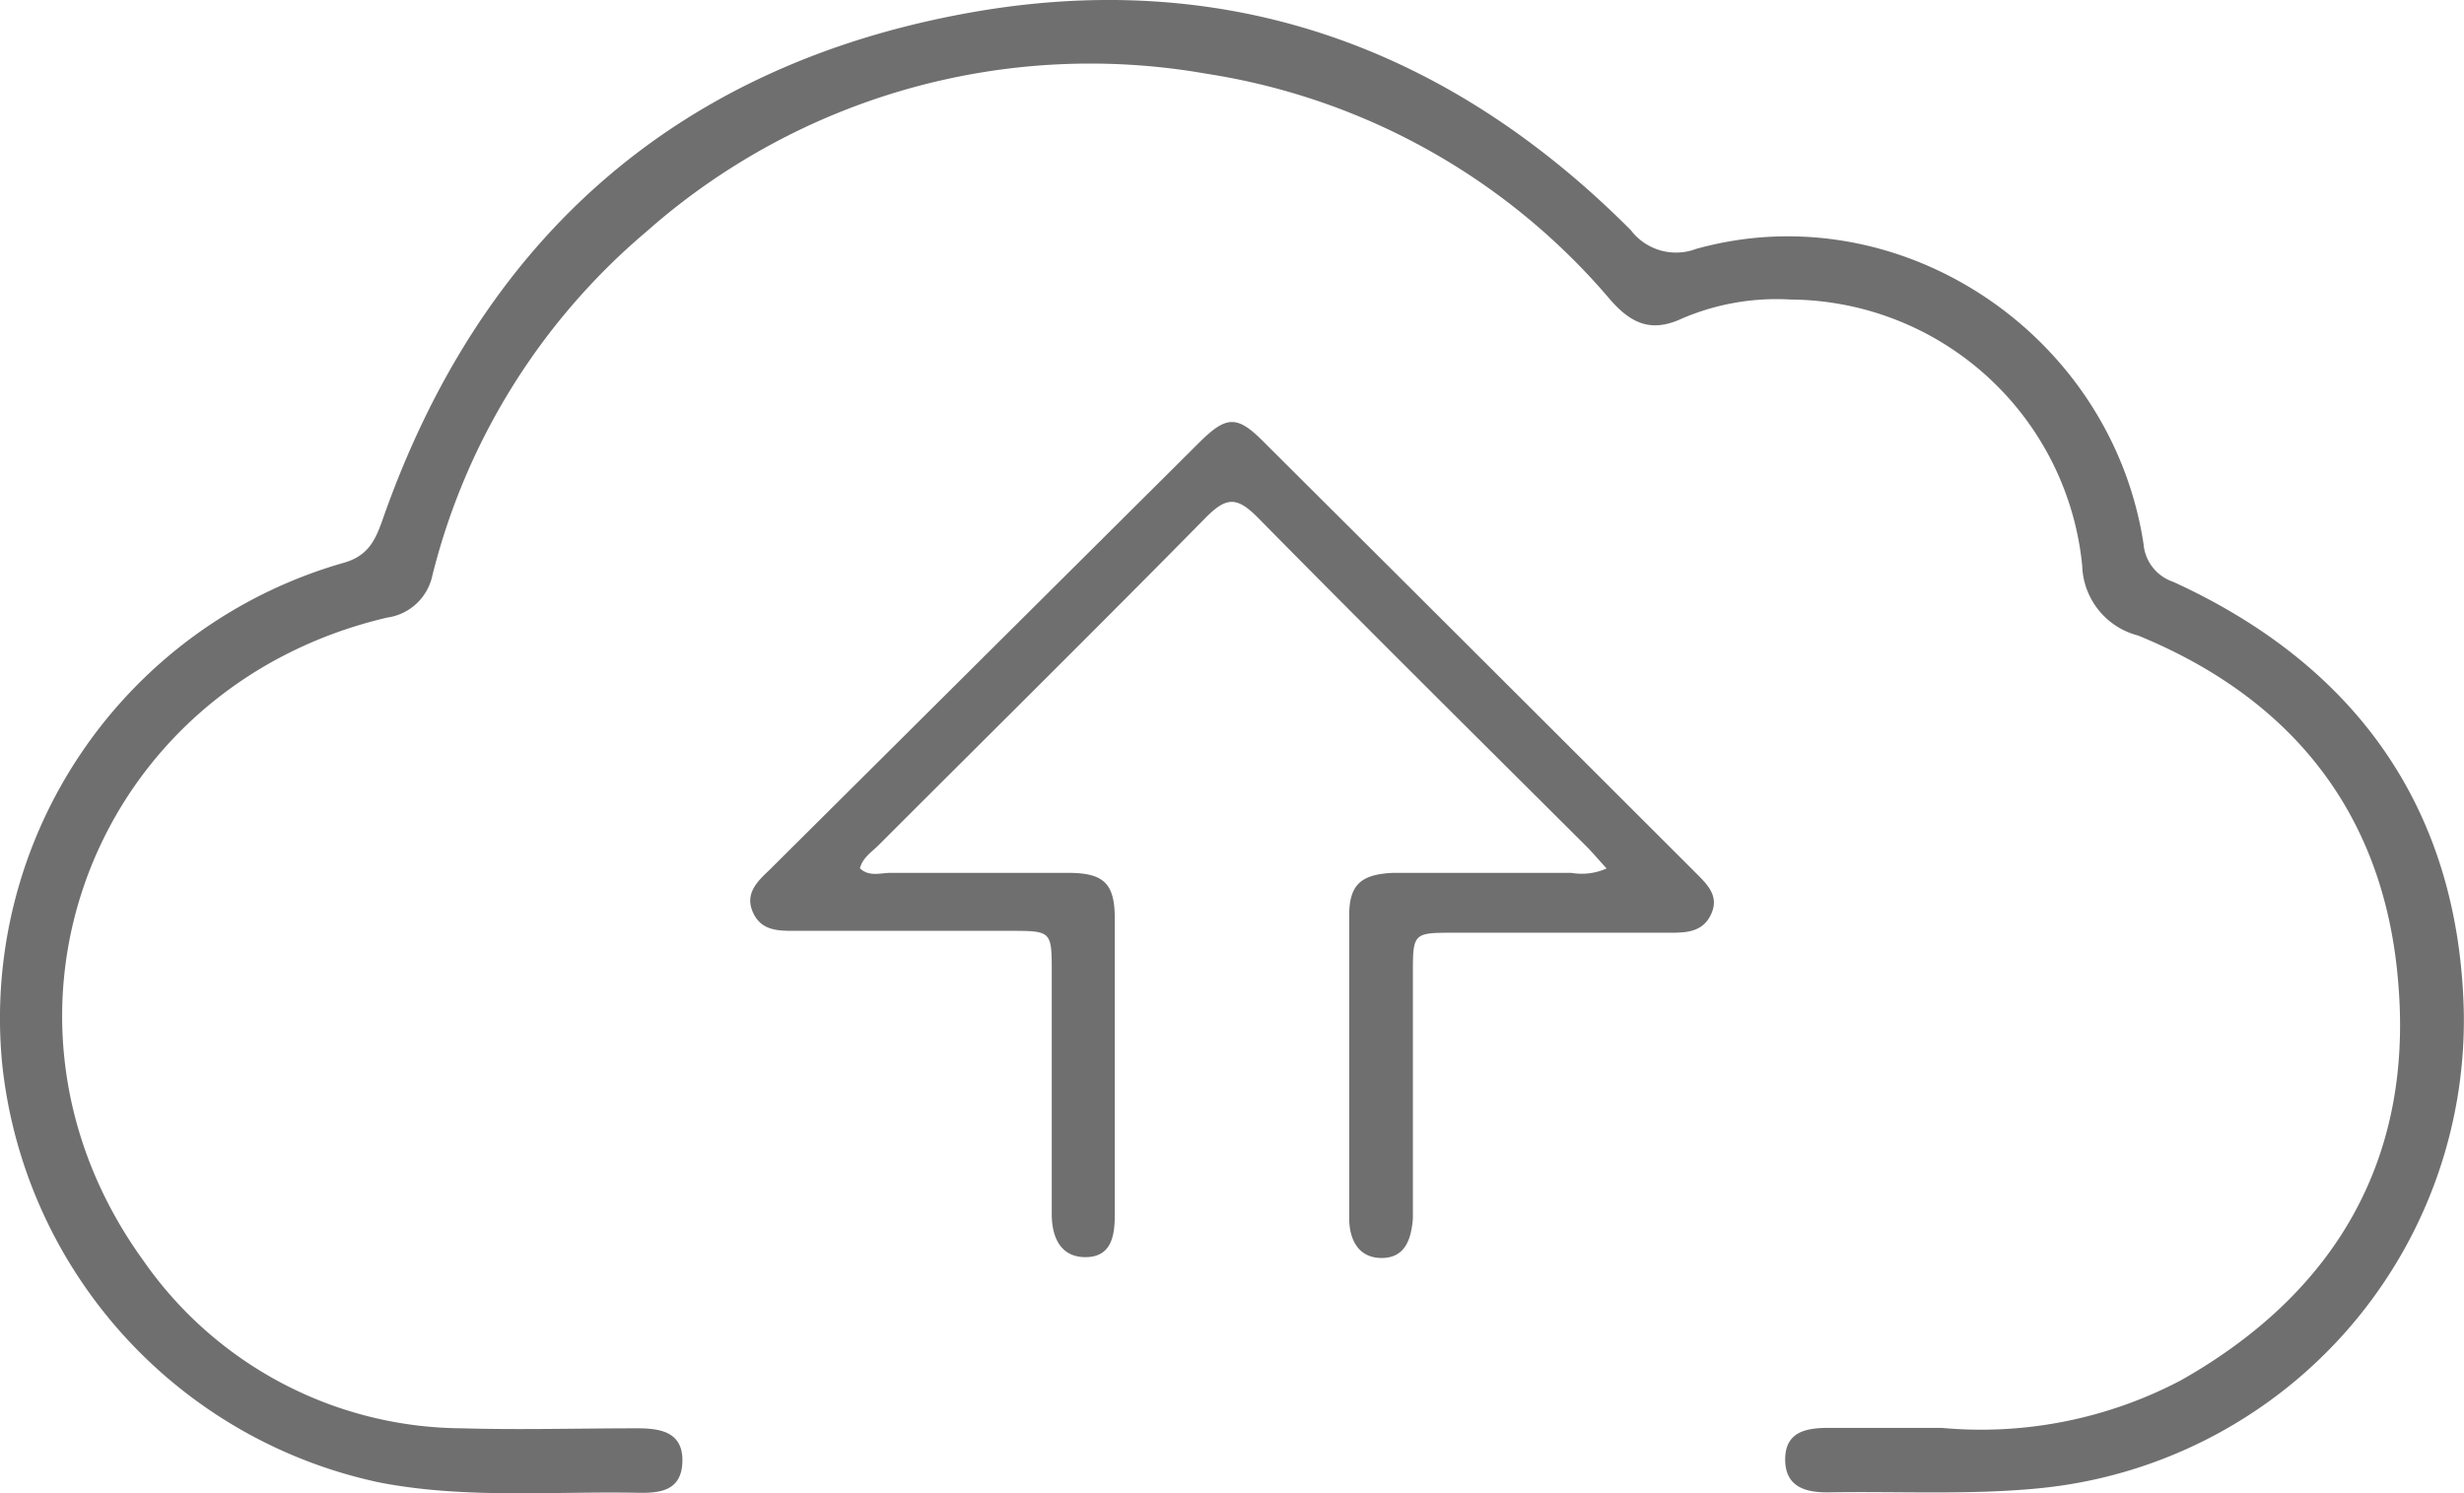 <svg id="Capa_1" data-name="Capa 1" xmlns="http://www.w3.org/2000/svg" viewBox="0 0 116.88 70.84"><g id="Capa_2" data-name="Capa 2"><g id="menus_bg" data-name="menus bg"><path d="M92.1,67.74a20.36,20.36,0,0,0,11.34-2.25c7.3-4.12,11-10.43,10.33-18.74-.6-8-4.93-13.56-12.35-16.6a3.53,3.53,0,0,1-2.65-3.31A14,14,0,0,0,84.94,14.21a11.37,11.37,0,0,0-5.15.9c-1.42.66-2.37.28-3.38-.86A31.39,31.39,0,0,0,57.24,3.5,31.78,31.78,0,0,0,30.65,11,31.24,31.24,0,0,0,20.51,27.3a2.55,2.55,0,0,1-2.15,2C4.41,32.57-1.58,48.18,6.77,59.76a18.54,18.54,0,0,0,15.14,8c2.77.08,5.54,0,8.32,0,1.09,0,2.16.17,2.14,1.55s-1,1.53-2.07,1.51c-4.1-.08-8.22.3-12.3-.49A22.74,22.74,0,0,1,.11,50.54,22.47,22.47,0,0,1,16.27,26.71c1.2-.33,1.54-1.09,1.89-2.09C22.76,11.5,31.88,3.28,45.52.69c12.3-2.35,23,1.36,31.84,10.23a2.69,2.69,0,0,0,3.09.89c9.63-2.69,19.7,4,21.23,14a2.07,2.07,0,0,0,1.4,1.79c8.76,4,13.55,10.86,13.79,20.35A22.32,22.32,0,0,1,96.68,70.61c-3.32.32-6.64.13-10,.19-1,0-2-.24-2-1.56s1-1.49,2-1.5Z" transform="translate(0 0)" style="fill:#706f6f"/><path d="M76.21,41.2c-.36-.39-.62-.7-.91-1C70.08,35,64.83,29.8,59.64,24.53c-1-1-1.49-.92-2.42,0-5.15,5.23-10.37,10.39-15.56,15.58-.32.32-.73.57-.87,1.08.42.42,1,.22,1.43.22h8.46c1.67,0,2.19.5,2.2,2.12V57.64c0,1-.17,2-1.39,2s-1.59-1-1.6-2V46.16c0-2,0-2-2-2H37.71c-.81,0-1.61,0-2-.89s.23-1.47.79-2L56.88,21c1.31-1.3,1.81-1.31,3.1,0q10.2,10.16,20.39,20.34c.55.56,1.2,1.11.81,2s-1.19.91-2,.91H68.79c-1.71,0-1.77.07-1.77,1.82V57.82c-.08.93-.34,1.84-1.45,1.86S64,58.83,64,57.8V43.41c0-1.44.57-1.94,2.09-2h8.45A2.89,2.89,0,0,0,76.21,41.2Z" transform="translate(0 0)" style="fill:#706f6f"/></g></g></svg>